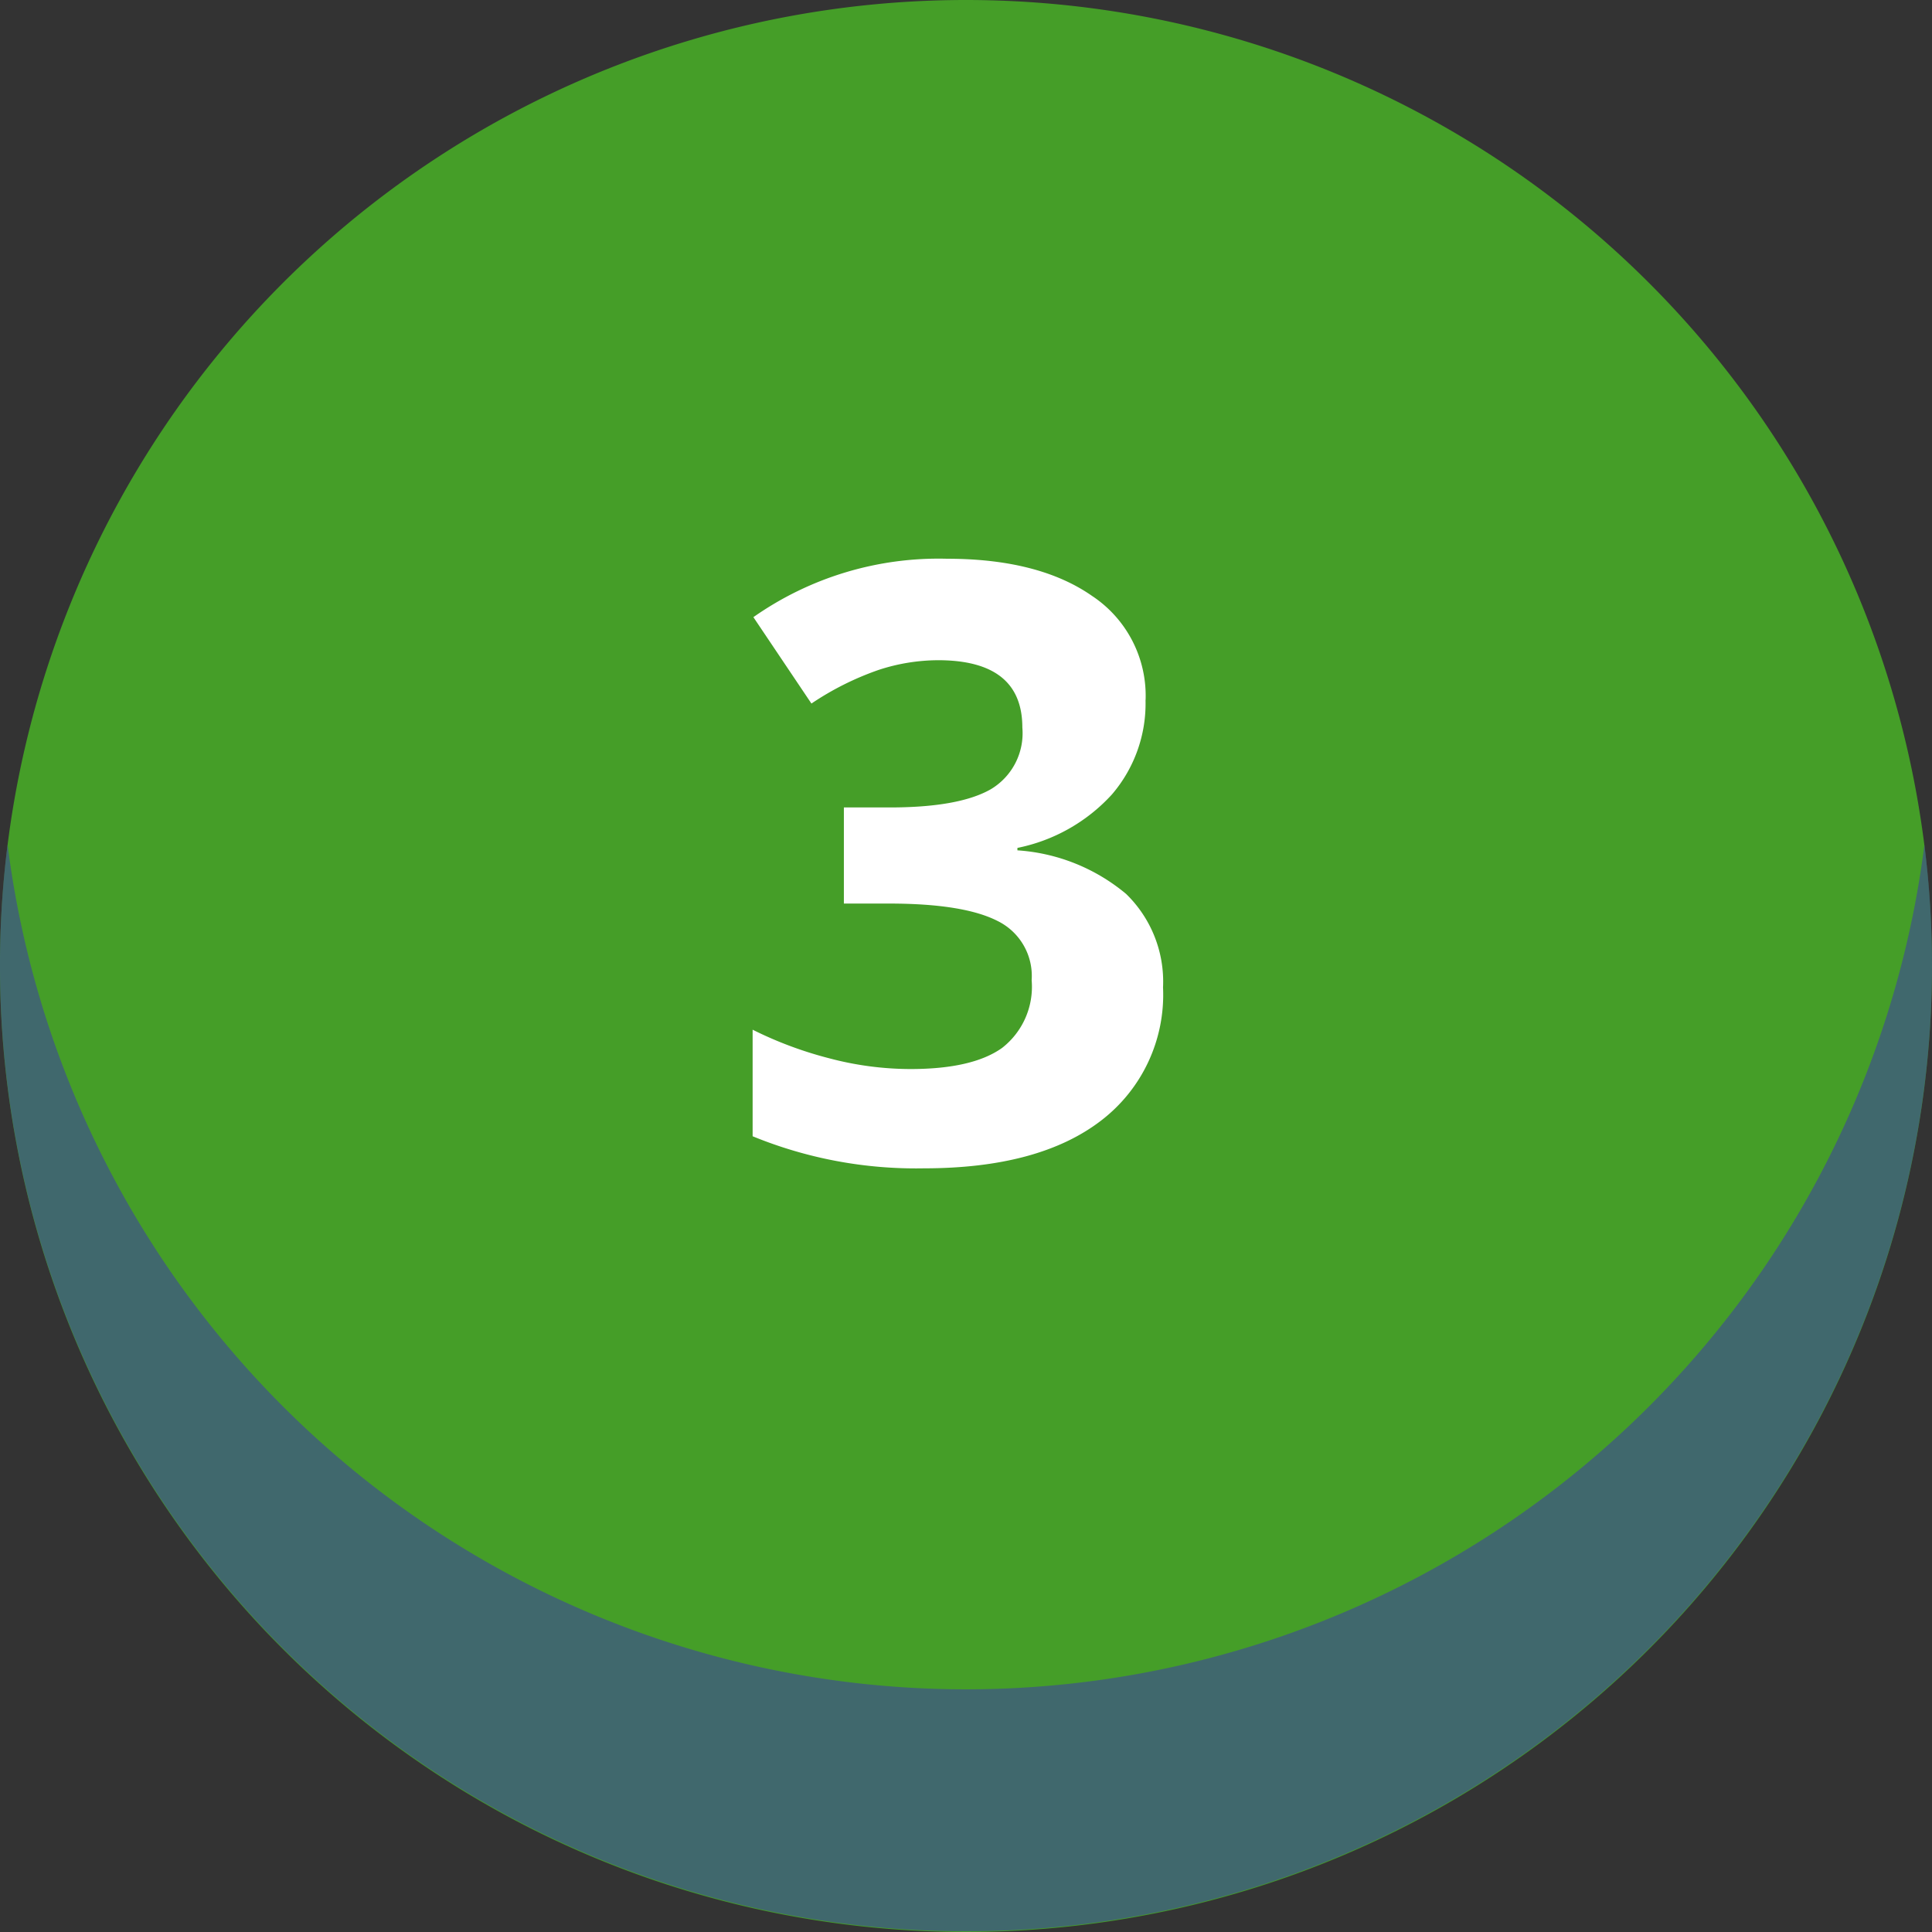 <svg xmlns="http://www.w3.org/2000/svg" xmlns:xlink="http://www.w3.org/1999/xlink" width="126.482" height="126.482" viewBox="0 0 126.482 126.482">
  <rect x="0" y="0" width="126.482" height="126.482" fill="#333333" stroke="none"/>
  <defs>
    <clipPath id="clip-path">
      <rect id="Retângulo_1641" data-name="Retângulo 1641" width="126.482" height="71.184" fill="none"/>
    </clipPath>
  </defs>
  <g id="Grupo_2522" data-name="Grupo 2522" transform="translate(0)">
    <path id="Caminho_5984" data-name="Caminho 5984" d="M313.8,694.491a63.241,63.241,0,1,1-63.241-63.241A63.241,63.241,0,0,1,313.8,694.491" transform="translate(-187.32 -631.25)" fill="#459e28"/>
    <g id="Grupo_2512" data-name="Grupo 2512" transform="translate(0 55.297)" opacity="0.5">
      <g id="Grupo_2499" data-name="Grupo 2499" transform="translate(0 0)">
        <g id="Grupo_2498" data-name="Grupo 2498" clip-path="url(#clip-path)">
          <path id="Caminho_5973" data-name="Caminho 5973" d="M250.561,788.233a63.251,63.251,0,0,1-62.746-55.3,63.241,63.241,0,1,0,125.491,0,63.251,63.251,0,0,1-62.746,55.3" transform="translate(-187.32 -732.935)" fill="#3b32b2"/>
        </g>
      </g>
    </g>
    <path id="Caminho_5985" data-name="Caminho 5985" d="M303.64,707.762a9.135,9.135,0,0,1-2.2,6.187,11.424,11.424,0,0,1-6.187,3.5v.159a12.366,12.366,0,0,1,7.116,2.854,8,8,0,0,1,2.417,6.121,10.37,10.37,0,0,1-4.063,8.723q-4.063,3.12-11.6,3.12a28.168,28.168,0,0,1-11.205-2.1V729.35a25.273,25.273,0,0,0,4.965,1.859,20.9,20.9,0,0,0,5.364.717q4.062,0,6-1.381a5.068,5.068,0,0,0,1.938-4.435,4.006,4.006,0,0,0-2.23-3.877q-2.231-1.141-7.116-1.141h-2.947V714.8h3q4.514,0,6.6-1.181a4.268,4.268,0,0,0,2.084-4.05q0-4.407-5.523-4.408a12.624,12.624,0,0,0-3.89.637,19.017,19.017,0,0,0-4.395,2.2l-3.8-5.656a21.1,21.1,0,0,1,12.666-3.824q6.027,0,9.519,2.443a7.836,7.836,0,0,1,3.492,6.8" transform="translate(-228.646 -661.939)" fill="#fff"/>
  </g>
</svg>
